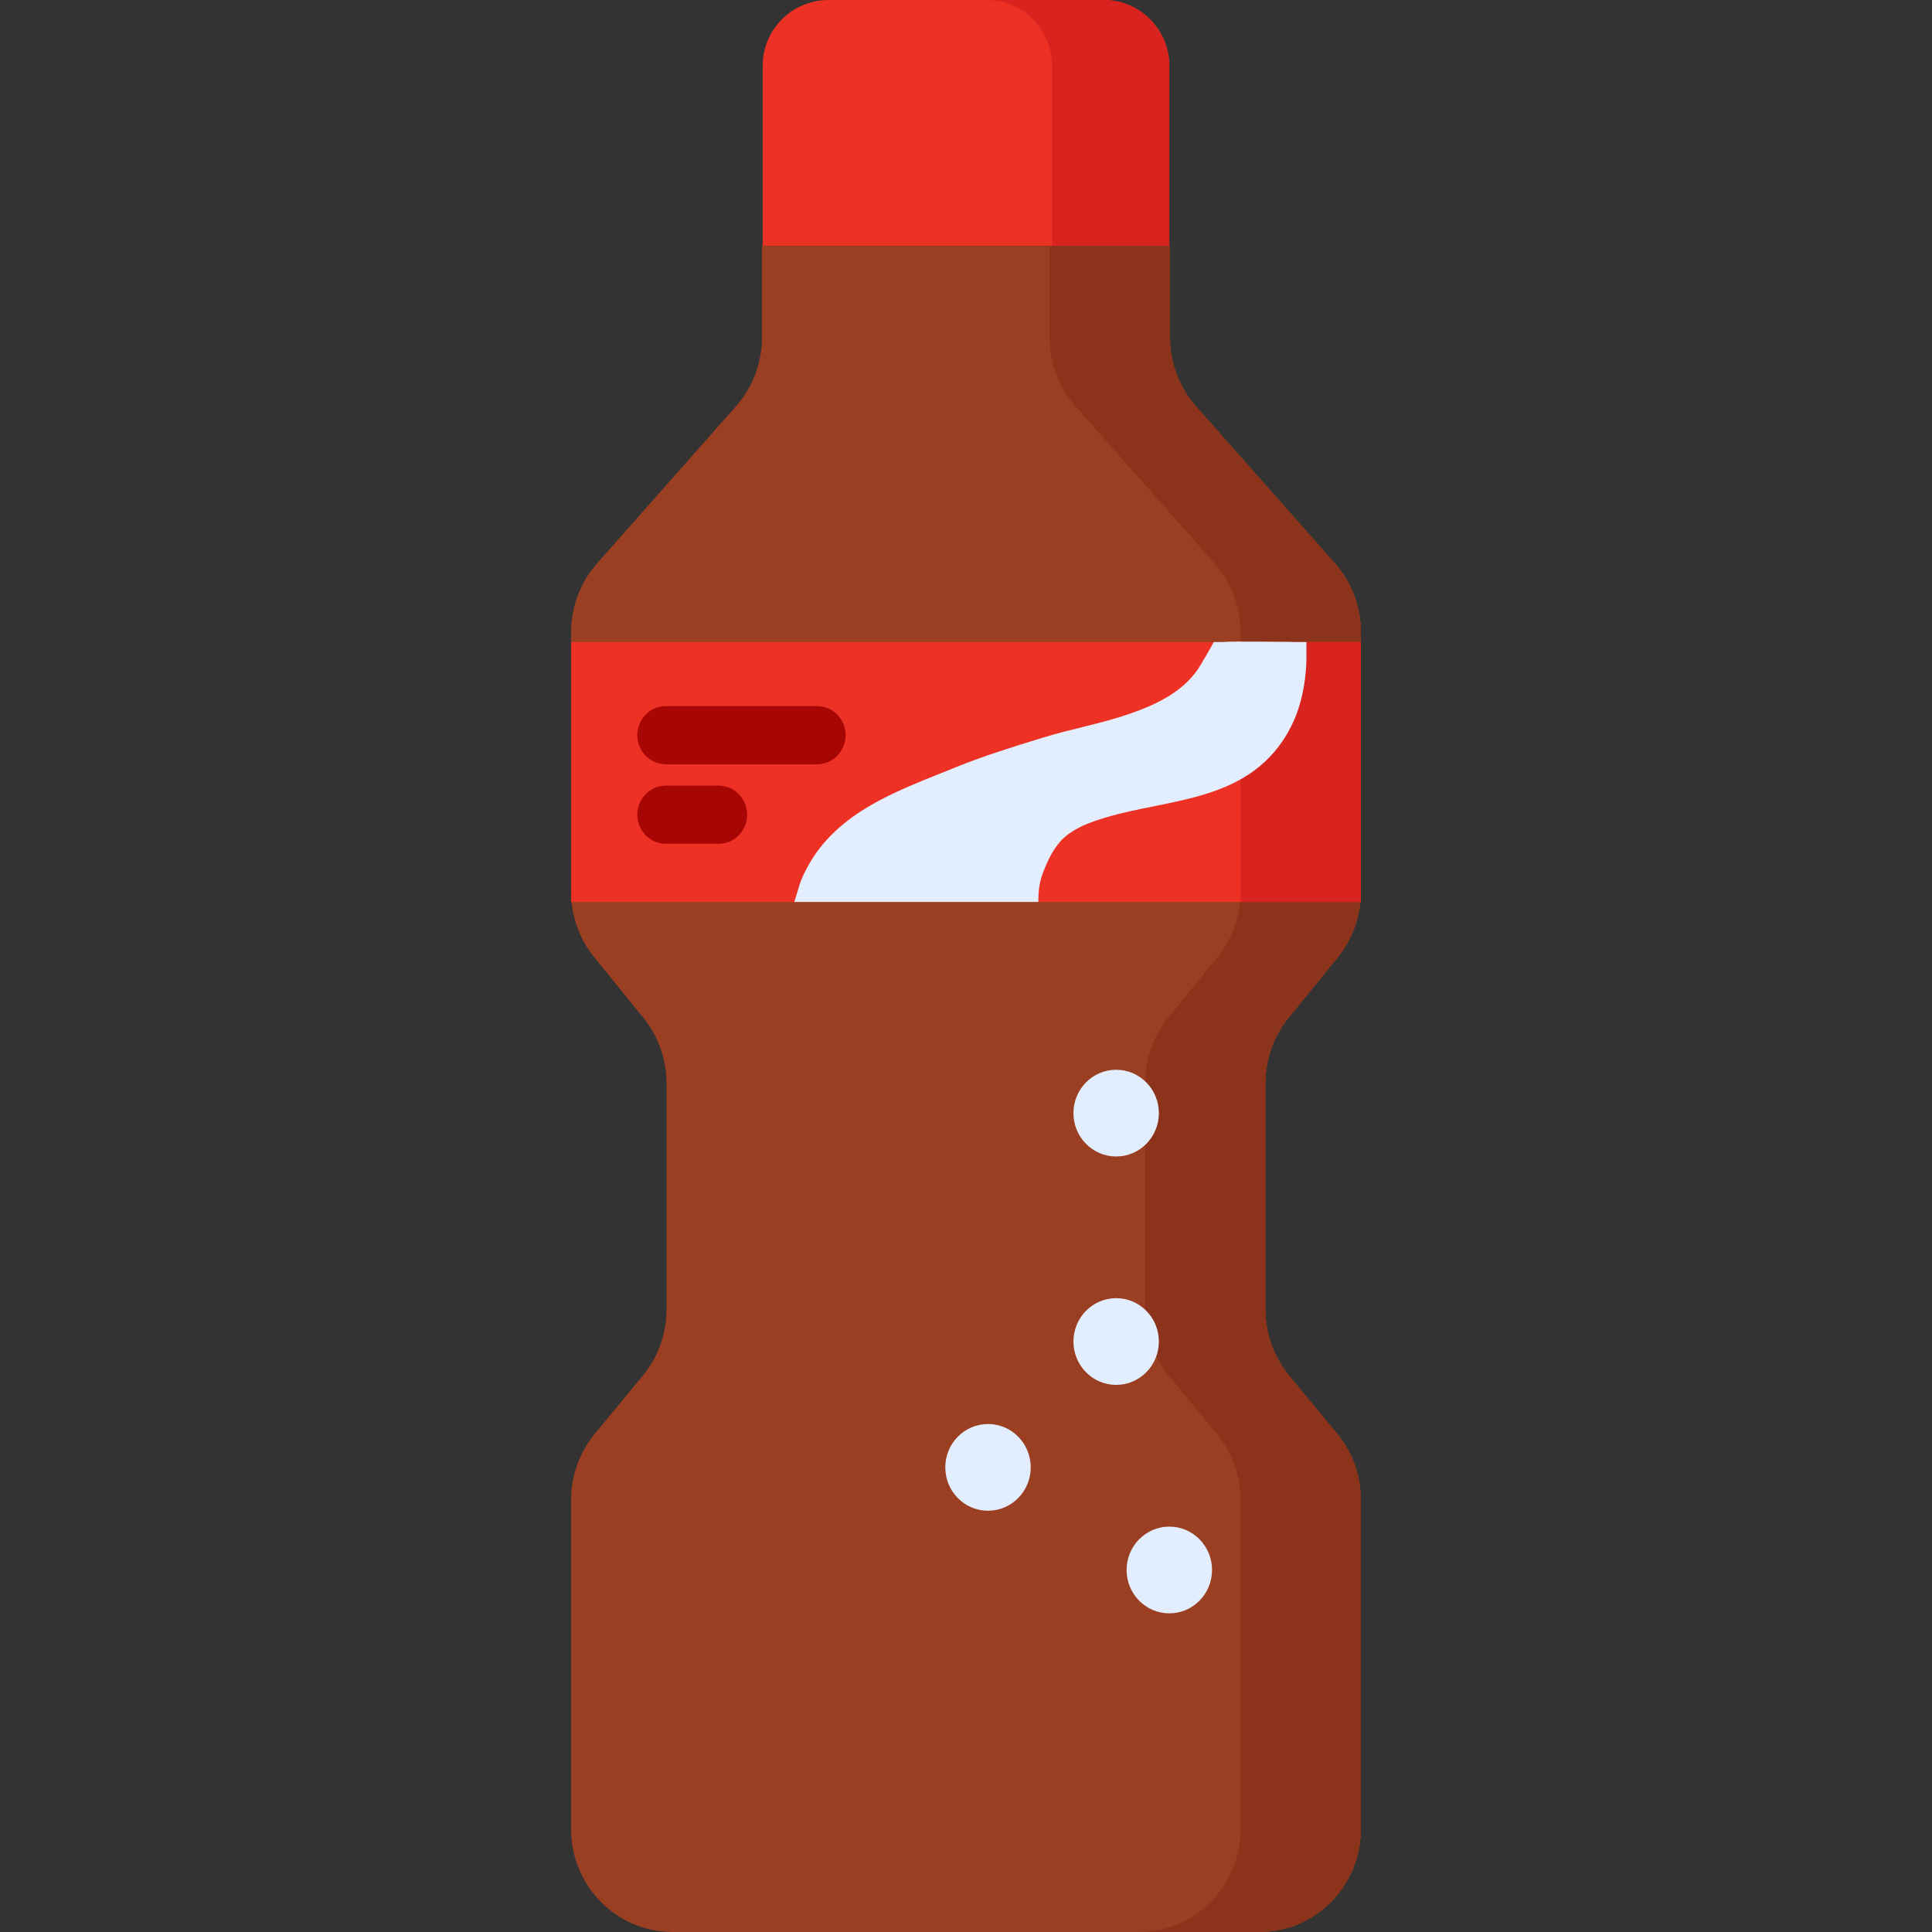 <?xml version="1.0" encoding="iso-8859-1"?>
<!-- Generator: Adobe Illustrator 19.0.0, SVG Export Plug-In . SVG Version: 6.00 Build 0)  -->
<svg version="1.1" id="Capa_1" xmlns="http://www.w3.org/2000/svg" xmlns:xlink="http://www.w3.org/1999/xlink" x="0px" y="0px"
	 viewBox="0 0 512 512" style="enable-background:new 0 0 512 512;" xml:space="preserve">
<rect x="0" y="0" width="512" height="512" fill="#333333" stroke="none"/>
<path style="fill:#ED3124;" d="M309.88,65.156H202.12V17.444C202.12,7.81,209.93,0,219.563,0h72.873
	c9.634,0,17.444,7.81,17.444,17.444L309.88,65.156L309.88,65.156z"/>
<path style="fill:#D8231E;" d="M309.883,17.572v47.581h-31.054V17.572c0-9.706-7.758-17.57-17.32-17.57h31.054
	C302.125,0.002,309.883,7.867,309.883,17.572z"/>
<path style="fill:#9A3F21;" d="M341.51,269.704l12.994-15.982c3.975-4.889,6.149-11.031,6.149-17.37v-68.826
	c0-6.73-2.45-13.223-6.88-18.231l-36.825-41.633c-4.43-5.008-6.88-11.501-6.88-18.231V65.156H201.932V89.43
	c0,6.73-2.45,13.223-6.88,18.231l-36.826,41.633c-4.43,5.008-6.88,11.501-6.88,18.231v68.826c0,6.339,2.174,12.481,6.149,17.37
	l12.994,15.982c3.975,4.889,6.149,11.031,6.149,17.37v59.955c0,6.415-2.226,12.624-6.288,17.539l-12.717,15.388
	c-4.062,4.914-6.288,11.124-6.288,17.539v87.217c0,15.071,12.036,27.289,26.884,27.289h155.538
	c14.848,0,26.884-12.218,26.884-27.289v-87.217c0-6.415-2.226-12.624-6.288-17.539l-12.718-15.388
	c-4.061-4.914-6.288-11.124-6.288-17.539v-59.955C335.36,280.734,337.535,274.593,341.51,269.704z"/>
<path style="fill:#8C331B;" d="M335.357,287.069v59.959c0,6.415,2.228,12.625,6.29,17.539l12.721,15.391
	c4.062,4.914,6.29,11.124,6.29,17.539v87.214c0,15.072-12.043,27.286-26.891,27.286h-31.905c14.848,0,26.891-12.214,26.891-27.286
	v-87.214c0-6.415-2.228-12.625-6.29-17.539l-12.721-15.391c-4.062-4.914-6.28-11.124-6.28-17.539v-59.959
	c0-6.333,2.168-12.481,6.148-17.365l12.995-15.987c3.97-4.883,6.148-11.032,6.148-17.365V167.52c0-6.724-2.451-13.221-6.887-18.228
	l-36.817-41.628c-4.436-5.007-6.887-11.504-6.887-18.239V65.153h31.905v24.274c0,6.734,2.451,13.232,6.877,18.239l36.827,41.628
	c4.436,5.007,6.887,11.505,6.887,18.228v68.832c0,6.333-2.178,12.481-6.158,17.365l-12.995,15.987
	C337.534,274.588,335.357,280.736,335.357,287.069z"/>
<rect x="151.342" y="170.15" style="fill:#ED3124;" width="209.31" height="68.889"/>
<rect x="328.752" y="170.15" style="fill:#D8231E;" width="31.9" height="68.889"/>
<g>
	<path style="fill:#E2EEFD;" d="M346.215,170.149h-3.398c-0.269-0.031-0.557-0.047-0.868-0.047
		c-2.157,0.004-15.589-0.169-17.222,0.001c-0.1,0.01-0.198,0.031-0.297,0.045h-2.763c0,0-1.036,1.905-2.04,3.61
		c-0.264,0.409-0.515,0.83-0.762,1.259l0,0l0,0c-0.193,0.337-0.386,0.676-0.581,1.017c-4.004,6.982-11.604,10.604-18.935,13.137
		c-7.561,2.613-15.388,3.978-22.984,6.317c-7.873,2.424-15.757,4.847-23.412,7.978c-14.455,5.913-31.109,11.376-39.172,26.676
		c-0.562,1.067-1.501,2.942-2.004,4.697l-1.278,4.198h3.046c0.262,0,0.525,0,0.787,0c1.489,0,2.978,0,4.467,0
		c3.401,0,6.801,0,10.202,0c10.708,0,21.415,0,32.123,0c2.871,0,5.742,0,8.613,0h5.429l0.032-1.419
		c0.05-2.265,0.479-4.51,1.308-6.622c1.307-3.331,3.019-6.931,5.806-9.285c3.005-2.537,6.779-3.855,10.484-4.991
		c17.069-5.233,38.963-3.935,49.291-24.049c2.227-4.337,3.487-9.454,3.919-14.351c0.102-1.159,0.201-2.279,0.206-3.302h0.003
		V170.149z"/>
	<ellipse style="fill:#E2EEFD;" cx="295.792" cy="355.52" rx="11.321" ry="11.491"/>
	<ellipse style="fill:#E2EEFD;" cx="295.792" cy="294.99" rx="11.321" ry="11.491"/>
	<ellipse style="fill:#E2EEFD;" cx="261.832" cy="388.87" rx="11.321" ry="11.491"/>
	<ellipse style="fill:#E2EEFD;" cx="309.882" cy="416.06" rx="11.321" ry="11.491"/>
</g>
<g>
	<path style="fill:#A80505;" d="M216.498,187.119H176.49c-4.195,0-7.596,3.452-7.596,7.711s3.401,7.711,7.596,7.711h40.008
		c4.195,0,7.596-3.452,7.596-7.711C224.095,190.571,220.694,187.119,216.498,187.119z"/>
	<path style="fill:#A80505;" d="M190.418,208.195h-13.927c-4.195,0-7.596,3.452-7.596,7.711s3.401,7.711,7.596,7.711h13.927
		c4.195,0,7.596-3.452,7.596-7.711S194.613,208.195,190.418,208.195z"/>
</g>
<g>
</g>
<g>
</g>
<g>
</g>
<g>
</g>
<g>
</g>
<g>
</g>
<g>
</g>
<g>
</g>
<g>
</g>
<g>
</g>
<g>
</g>
<g>
</g>
<g>
</g>
<g>
</g>
<g>
</g>
</svg>
